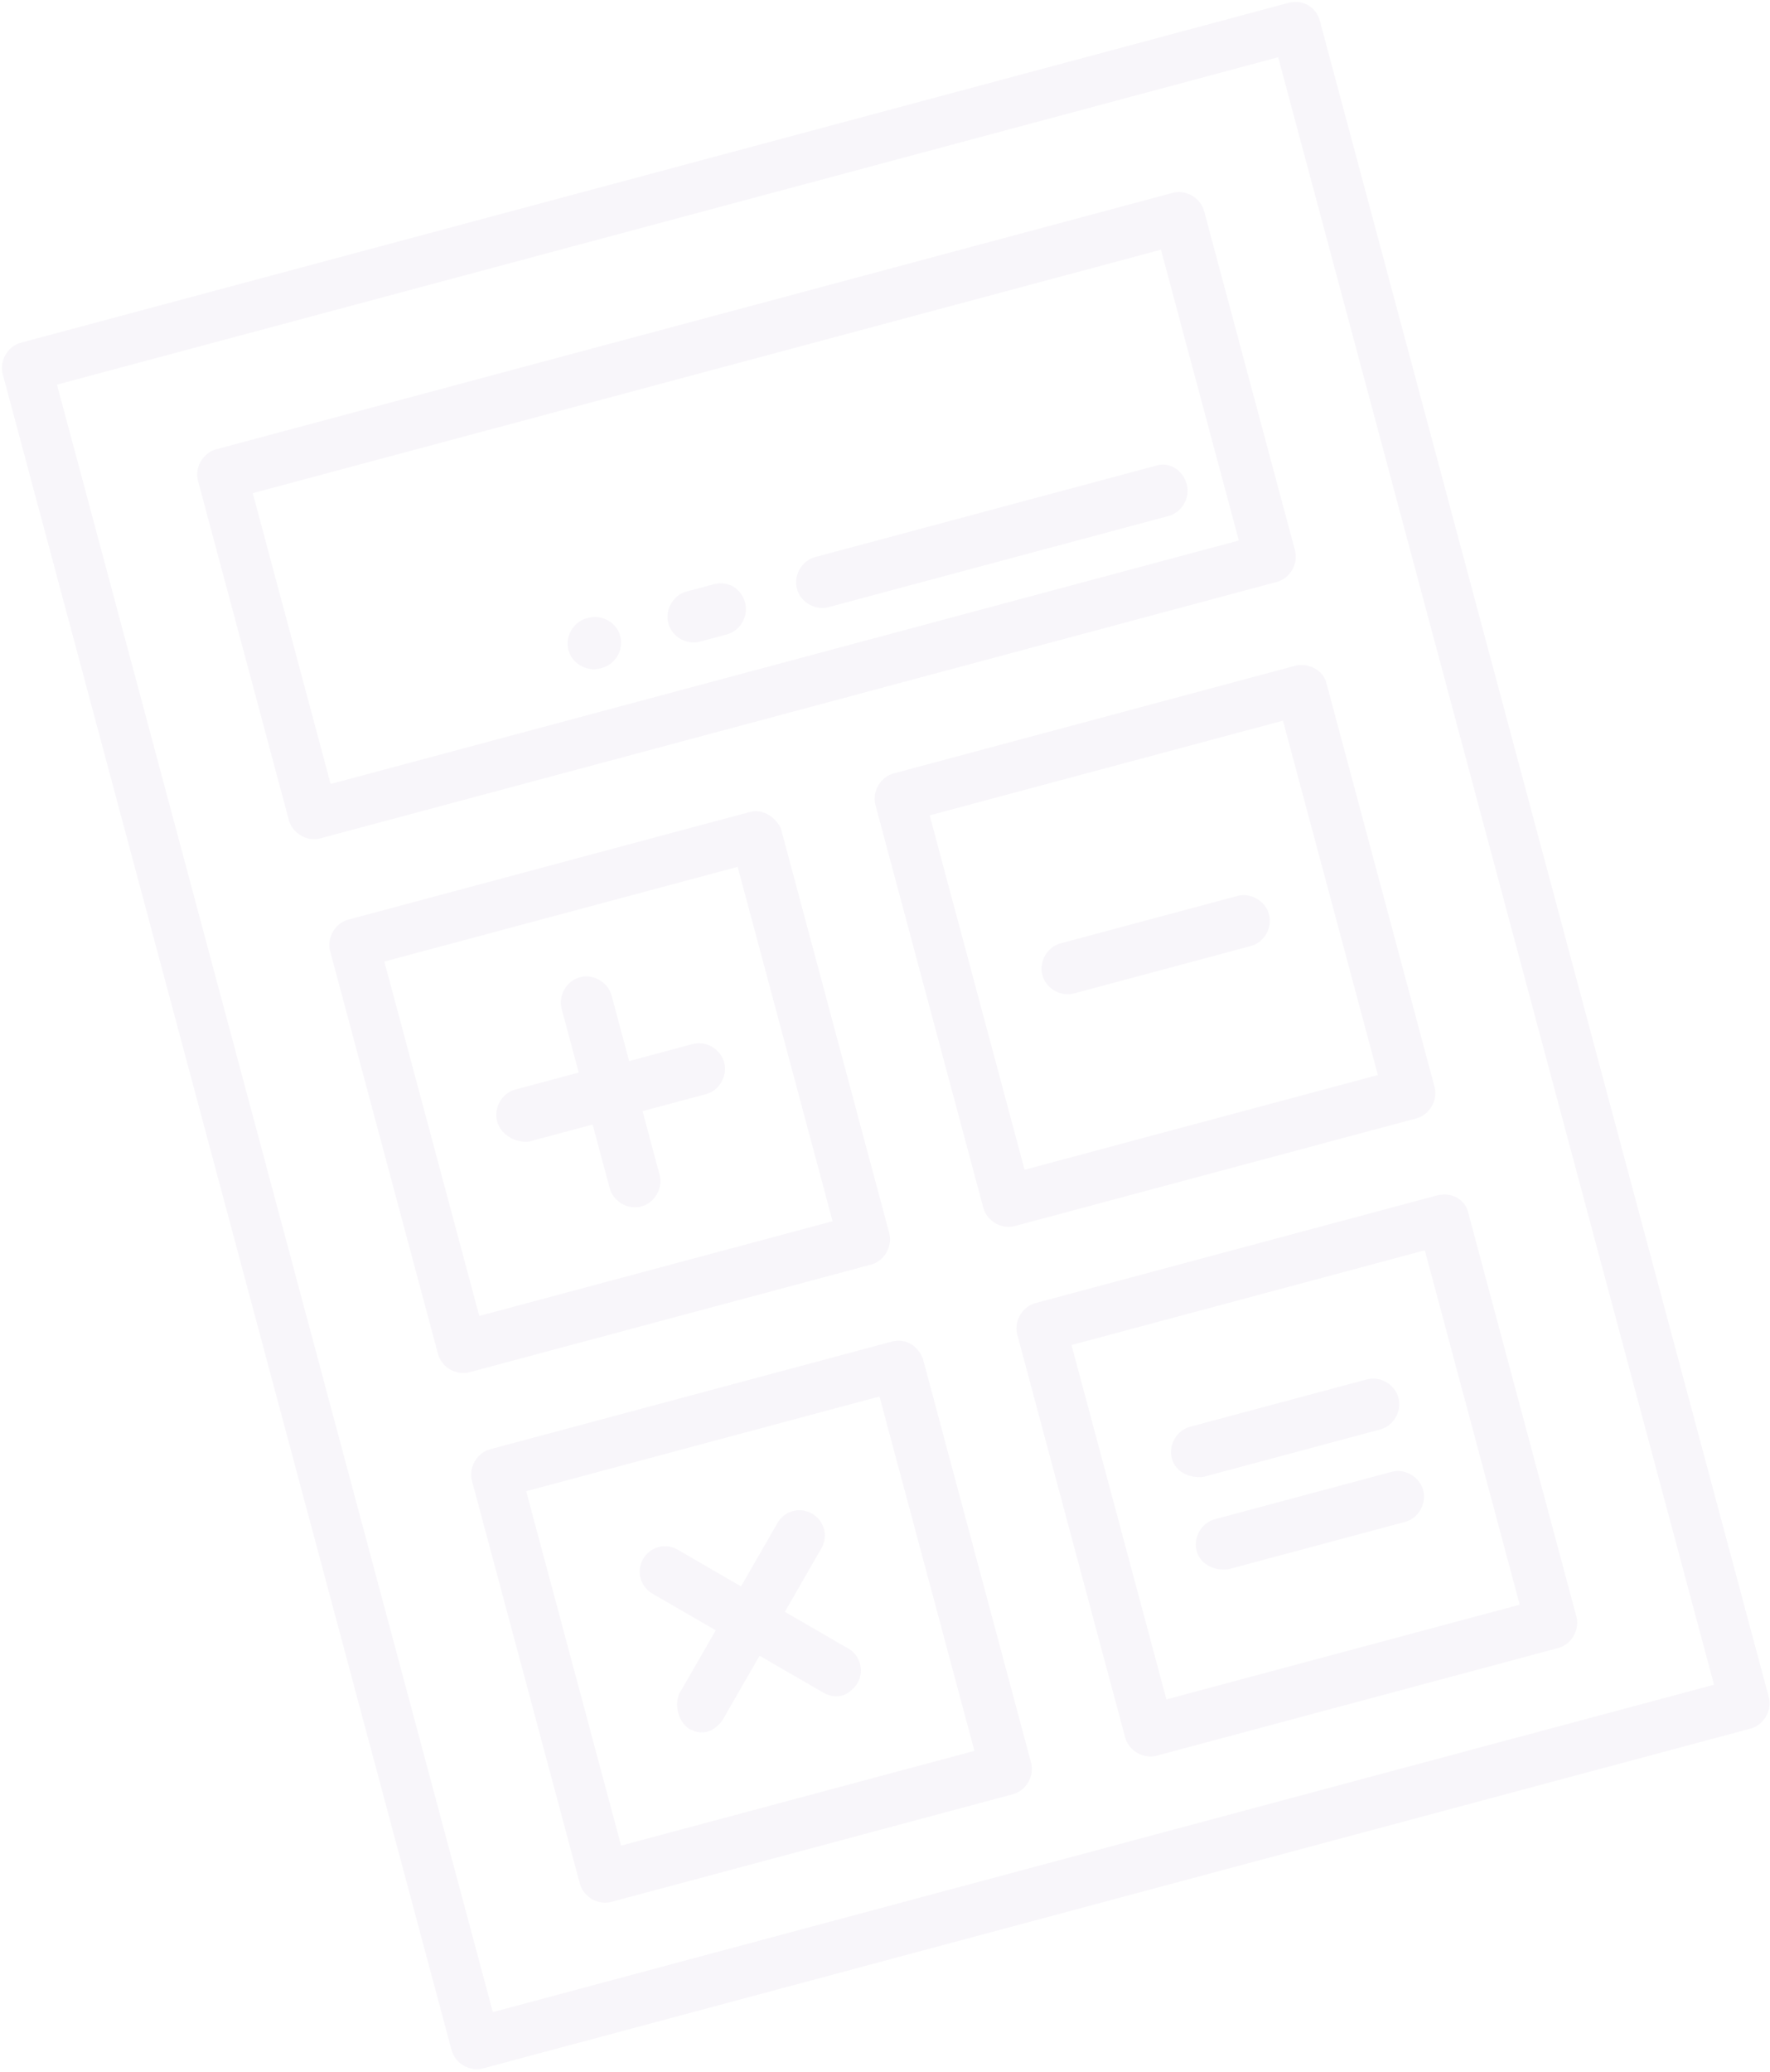 <svg xmlns="http://www.w3.org/2000/svg" width="453" height="530" viewBox="0 0 453 530">
    <path fill="#6F4295" fill-opacity=".5" fill-rule="nonzero" d="M191.879 207.71L89.174 235.23c-3.44.922-5.596 4.668-4.672 8.117l27.59 102.967c.924 3.448 4.664 5.614 8.104 4.693l102.705-27.52c3.44-.922 5.596-4.668 4.672-8.116l-27.722-103.46c-1.283-2.825-4.532-5.122-7.972-4.2zm21.201 104.68l-90.42 24.227-24.289-90.65 90.42-24.228 24.29 90.65zm93.175 84.337c-.924-3.449 1.233-7.195 4.673-8.117l45.21-12.113c3.44-.922 7.18 1.244 8.104 4.692.924 3.45-1.232 7.195-4.672 8.117l-45.21 12.114c-3.572.429-7.18-1.244-8.105-4.693zm-6.336-23.648c-.924-3.449 1.232-7.195 4.672-8.116l45.21-12.114c3.44-.922 7.18 1.244 8.105 4.692.924 3.45-1.233 7.195-4.673 8.117l-45.21 12.114c-3.571.429-7.18-1.244-8.104-4.693zm-172.695-86.264c-.924-3.449 1.232-7.195 4.672-8.116l16.217-4.345-4.357-16.258c-.924-3.45 1.233-7.195 4.673-8.117 3.44-.922 7.18 1.244 8.104 4.693l4.488 16.75 16.217-4.345c3.44-.921 7.18 1.245 8.104 4.693.924 3.449-1.232 7.195-4.672 8.117l-16.216 4.345 4.356 16.258c.924 3.449-1.232 7.195-4.672 8.116-3.44.922-7.18-1.244-8.105-4.693l-4.356-16.258-16.217 4.346c-3.572.429-7.312-1.737-8.236-5.186zm46.614 146.449l9.345-16.233-16.21-9.386a6.476 6.476 0 0 1-2.375-8.868 6.437 6.437 0 0 1 8.845-2.37l16.21 9.386 9.344-16.233a6.437 6.437 0 0 1 8.845-2.37 6.476 6.476 0 0 1 2.376 8.868l-9.344 16.233 16.209 9.386a6.476 6.476 0 0 1 2.376 8.868c-.719 1.248-2.42 2.76-3.895 3.155-1.474.395-3.08.298-4.95-.785l-16.21-9.386-9.344 16.233c-.719 1.248-2.42 2.76-3.895 3.156-1.474.395-3.08.297-4.95-.786-2.626-1.937-3.682-5.878-2.377-8.868zm54.343-90.07l-102.705 27.52c-3.44.92-5.596 4.667-4.672 8.116l27.59 102.967c.924 3.448 4.665 5.614 8.105 4.693l102.705-27.52c3.44-.922 5.596-4.668 4.672-8.117l-27.722-103.46c-1.416-3.316-4.533-5.121-7.973-4.2zm21.202 104.678l-90.42 24.228-24.29-90.65 90.42-24.228 24.29 90.65zm118.36-142.074l-102.706 27.52c-3.44.922-5.596 4.668-4.672 8.116l27.59 102.967c.924 3.45 4.665 5.615 8.104 4.693l102.705-27.52c3.44-.921 5.597-4.667 4.673-8.116l-27.722-103.46c-.924-3.448-4.533-5.121-7.973-4.2zm21.692 104.547l-90.91 24.36-24.29-90.65 90.42-24.228 24.289 90.65.491-.132zM82.023 214.441l244.723-65.574c3.44-.921 5.596-4.667 4.672-8.116l-23.233-86.71c-.924-3.448-4.665-5.614-8.105-4.692L55.357 114.922c-3.44.922-5.596 4.668-4.672 8.117l23.234 86.709c.924 3.448 4.664 5.614 8.104 4.693zm-17.336-88.29l232.437-62.28 19.933 74.392L84.62 200.544l-19.933-74.392zM266.785 249.42c-.924-3.449 1.232-7.195 4.672-8.116l45.21-12.114c3.44-.922 7.18 1.244 8.104 4.692.924 3.45-1.232 7.195-4.672 8.117l-45.21 12.114c-3.44.922-7.18-1.244-8.104-4.693zM329.72.748L5.388 87.653c-3.44.921-5.596 4.667-4.672 8.116l114.848 428.619c.924 3.448 4.665 5.614 8.105 4.693L448 442.176c3.44-.921 5.596-4.667 4.672-8.116L337.824 5.441C336.768 1.5 333.16-.173 329.72.748zm108.95 430.2L126.134 514.69 14.586 98.39l312.537-83.744 111.548 416.302zM303.725 123.881c.924 3.449-1.233 7.195-4.672 8.116l-86.98 23.307c-3.44.921-7.18-1.245-8.105-4.693-.924-3.449 1.233-7.195 4.672-8.117l87.472-23.438c3.44-.921 6.689 1.376 7.613 4.825zm27.716 46.433l-102.705 27.52c-3.44.922-5.597 4.668-4.673 8.116l27.59 102.968c.924 3.448 4.665 5.614 8.105 4.692l102.705-27.52c3.44-.921 5.596-4.667 4.672-8.116l-27.722-103.46c-.792-2.955-4.533-5.121-7.972-4.2zm21.693 104.547l-90.911 24.36-24.29-90.65 90.42-24.228 24.29 90.65.49-.132zM190.699 154.167c.924 3.449-1.232 7.195-4.672 8.116l-6.88 1.844c-3.44.921-7.18-1.245-8.104-4.693-.924-3.449 1.232-7.195 4.672-8.117l6.88-1.843c3.931-1.053 7.18 1.244 8.104 4.693zm-31.942 8.559c.924 3.448-1.232 7.194-4.672 8.116l-.491.132c-3.44.921-7.18-1.245-8.105-4.693-.924-3.449 1.233-7.195 4.673-8.117l.491-.131c3.44-.922 7.18 1.244 8.104 4.693z" opacity=".1"/>
</svg>
